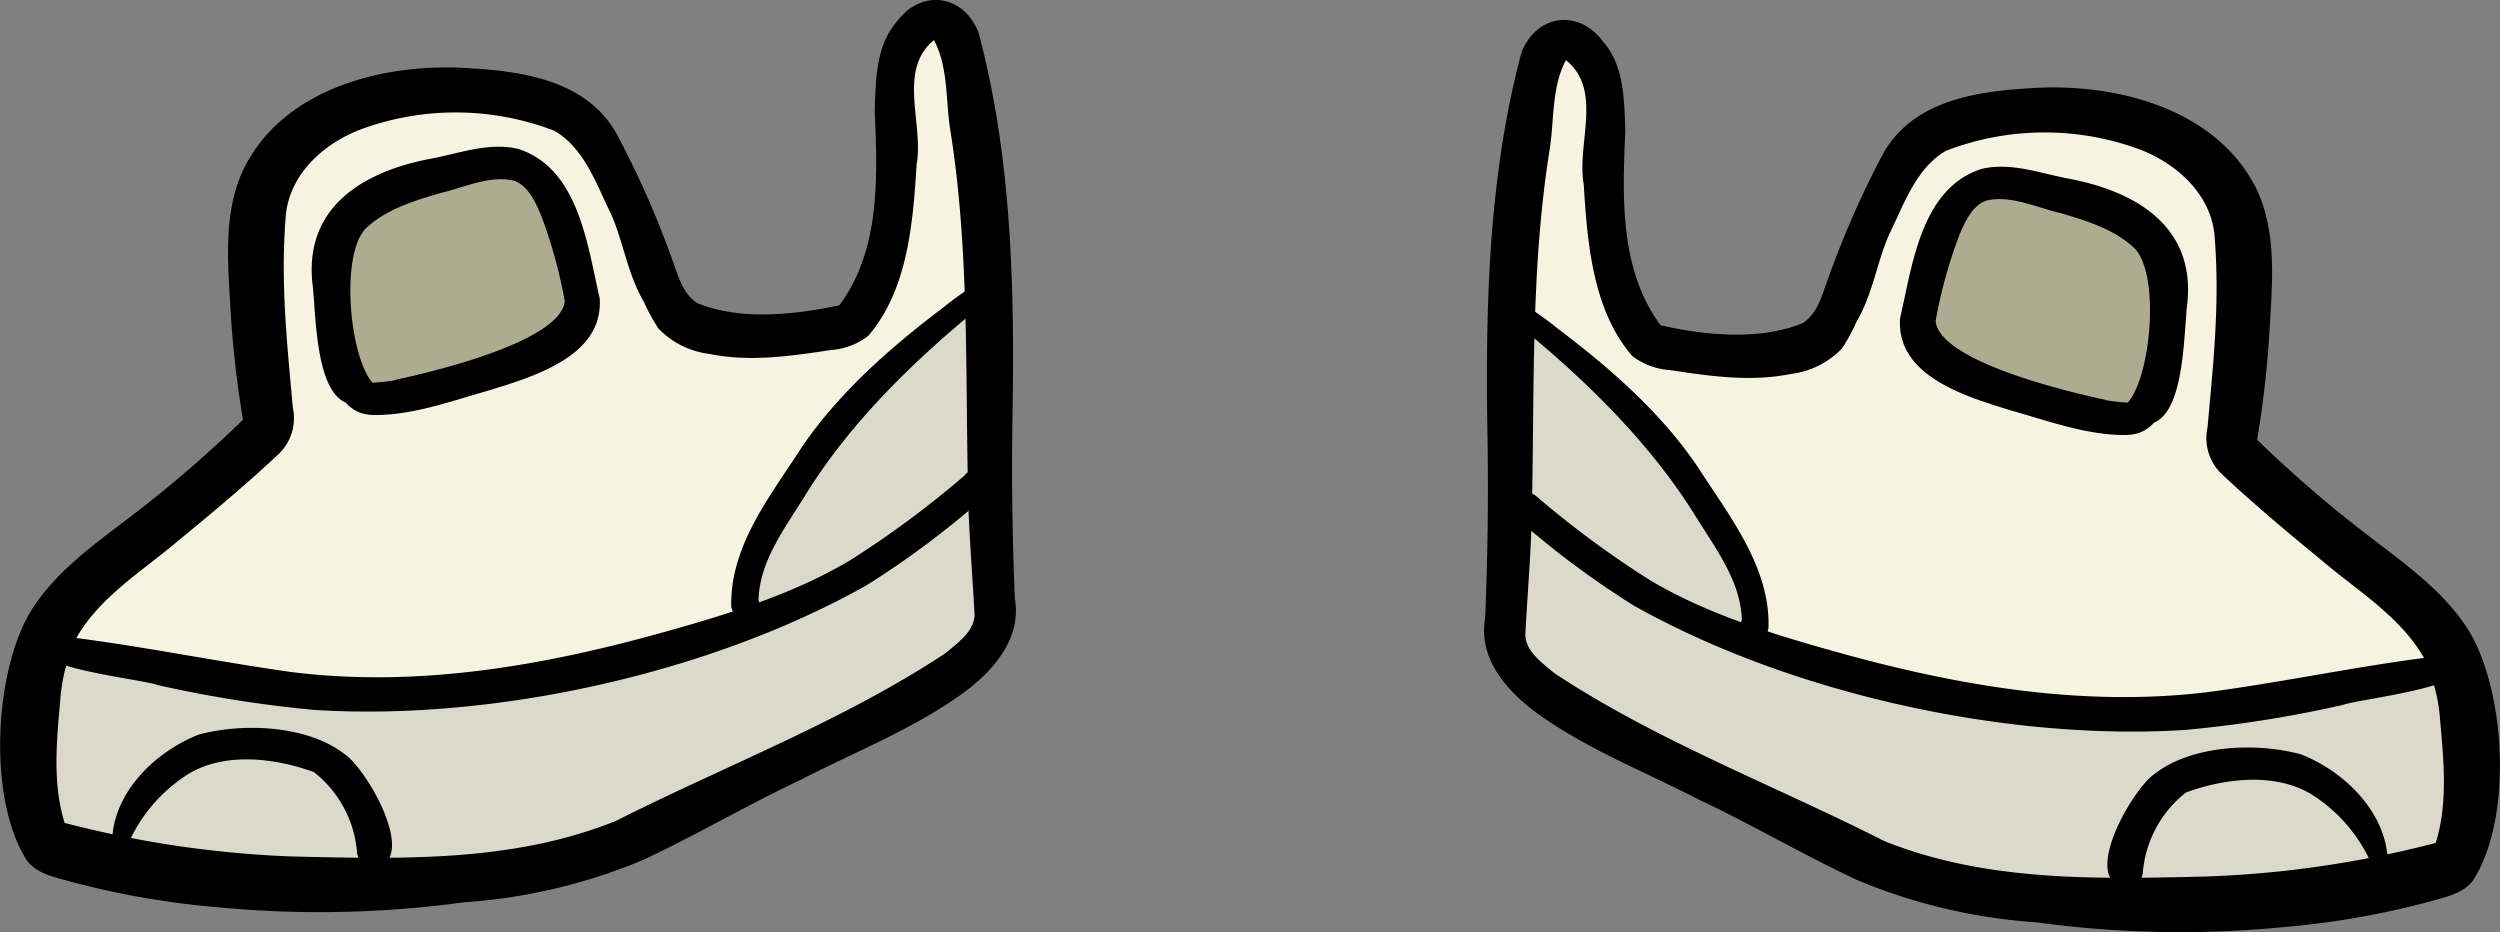 <svg xmlns="http://www.w3.org/2000/svg" viewBox="0 0 206.19 76.88"><rect x="0" y="0" width="206.19" height="76.88" fill="#808080" stroke="none"/><defs><style>.cls-1{fill:#f6f4e1}.cls-2{fill:#dbdaca}.cls-3{fill:#adab90}</style></defs><g id="Layer_2" data-name="Layer 2"><g id="Layer_1-2" data-name="Layer 1"><g id="Layer_186" data-name="Layer 186"><g id="Vector_layer" data-name="Vector layer"><path class="cls-1" d="M57.41 26.32a26.08 26.08 0 0 0 7 1.55A8.7 8.7 0 0 0 71 25.53a10.93 10.93 0 0 0 2.41-5.33 37.42 37.42 0 0 0 .88-8.1c0-2.89-.31-5.93 1-8.51.57-1.14 2-2.22 3-1.52a2.69 2.69 0 0 1 .88 2.08C81 20.32 82.77 36.52 83 52.78a316.48 316.48 0 0 1-28.15 15.15 42.11 42.11 0 0 1-7.41 2.92 45.61 45.61 0 0 1-11.13 1L13.84 72c-2.45 0-5 0-7.16-1.21C3.07 68.77 2 64 2.6 59.84a20.82 20.82 0 0 1 4.34-10.05c2.29-2.86 5.29-5 8-7.49 1.87-1.67 3.62-3.45 5.37-5.24a4.59 4.59 0 0 0 1.07-1.42 4.54 4.54 0 0 0 .12-2.17A104.42 104.42 0 0 1 21.05 21a16 16 0 0 1 1.3-7c1.76-3.43 5.58-5.29 9.31-6.26A33.91 33.91 0 0 1 42 6.67c2.1.12 4.38.53 5.77 2.11a9.92 9.92 0 0 1 1.77 4.28A53.5 53.5 0 0 0 54 24.66a7.48 7.48 0 0 0 2.14 2.79c2.34 1.64 5.55.43 8.39.72"/><path class="cls-2" d="M4.65 53c8.8 2.63 17.77 5.28 27 5.13 7.67-.12 15.17-2.19 22.53-4.36a111 111 0 0 0 15.41-5.45c4.2-1.94 8.3-4.5 10.85-8.36q.06 6.17.11 12.34a3.58 3.58 0 0 1-.13 1.22 2.81 2.81 0 0 1-.78 1.09 15.24 15.24 0 0 1-3.2 2.16q-6.7 3.67-13.44 7.31c-5.37 2.92-10.9 5.86-16.91 7.18a58.16 58.16 0 0 1-13.89.95A209.64 209.64 0 0 1 6.08 70c-1.08-.16-2.32-.44-2.82-1.4A3.43 3.43 0 0 1 3 67c0-2.46 0-4.91-.07-7.37a8.87 8.87 0 0 1 .37-3.21c.38-1.05 1.25-1.95 1.35-3.42Z"/><path class="cls-2" d="M9.4 70.39a12.24 12.24 0 0 1 6.92-8.18 9.63 9.63 0 0 1 3-.79 10.3 10.3 0 0 1 6 1.62 27.68 27.68 0 0 1 4.86 4A3.86 3.86 0 0 1 31 68c.59 1.13 0 2.5 0 3.78-7.12-.27-14.42 1.45-21.6-1.39ZM61.33 50.63c.8-4.38 1.71-8.92 4.36-12.49 1.63-2.2 3.84-3.89 5.79-5.82 2.66-2.62 5-5.76 8.35-7.37.29-.14.69-.23.87 0a.71.71 0 0 1 .09.38q.19 6.11 0 12.21a5.36 5.36 0 0 1-.31 2 5.09 5.09 0 0 1-1.28 1.66 50 50 0 0 1-10.83 7.63c-1.37.7-2.72 1.35-7.04 1.8Z"/><path class="cls-3" d="M29.58 32.79a7.57 7.57 0 0 1-2.35-5.05 14.53 14.53 0 0 1 .23-5.69 8.86 8.86 0 0 1 3-4.76 13.42 13.42 0 0 1 3.24-1.72 36.41 36.41 0 0 1 6.18-2c1.29-.26 2.77-.38 3.77.47a4.59 4.59 0 0 1 1.1 1.68 38.59 38.59 0 0 1 2.77 9 3.55 3.55 0 0 1-.09 2.12 3.71 3.71 0 0 1-2.21 1.56c-4.84 1.89-9.8 3.71-15.64 4.39Z"/><path d="M18.11 74.84a69.54 69.54 0 0 1-12.23-2.11c-1.28-.37-2.76-.62-3.64-1.73-3.24-5-2.75-15.33.2-20.43 2.06-3.42 5.45-5.75 8.56-8.14a102.05 102.05 0 0 0 9-7.77l-.12.12-.06.06.14-.14.08-.08a85.47 85.47 0 0 1-1.07-9.85c-.22-3.59-.47-7.46 1.11-10.8 3.3-6.78 11.83-8.86 18.82-8.33 4.52.26 9.65 1.14 12 5.48a77.49 77.49 0 0 1 4.61 10.48c.47 1.27.81 2.63 2 3.4 3.59 1.47 8.1.95 11.72.18 3.4-4.59 3.15-10.63 2.91-16.06.1-2.53.08-5.35 1.85-7.36 2-2.67 5.42-2.25 6.7.87 2.8 10.4 3 21.44 2.81 32.18-.07 5 0 9.68.2 14.54.61 3.47-2 6.23-4.63 8.07-4 2.81-8.64 4.63-13 6.88-4.4 2.07-8.6 4.55-13 6.61a46.17 46.17 0 0 1-14.84 3.51 87.57 87.57 0 0 1-20.12.42Zm6-4.2c9.1.21 18.22.47 26.68-2.93 9.05-4.57 18.7-8.23 27.18-13.83 1-.85 2.35-1.76 2.41-3.16-.15-2.79-.37-5.58-.49-8.38-.33-10.63.16-21.23-1.53-31.72-.37-2.43-.15-5.09-1.33-7.31-3.03 2.47-.83 6.9-1.43 10.25-.3 4.82-.73 10.36-4 14.15a5.71 5.71 0 0 1-3.09 1.16c-3.29.5-6.68 1-10 .32a7 7 0 0 1-4.2-2.09 14.52 14.52 0 0 1-1.2-2.2c-1.38-2.35-1.7-5-2.73-7.28-1.2-2.44-2.18-5.39-4.65-6.83a22.64 22.64 0 0 0-16-.11c-3.16 1.22-6 3.83-6.18 7.39-.41 5.39.13 10.26.6 15.53a4.1 4.1 0 0 1-1.27 3.94c-2.64 2.47-5.43 4.8-8.22 7.09-2.91 2.47-6.36 4.54-8.32 7.91a14.42 14.42 0 0 0-1.38 5.33c-.3 3.32-.63 6.79.37 10a86.77 86.77 0 0 0 18.82 2.77Z"/><path d="M30.91 34.23a4.15 4.15 0 0 1-1.05-.14 3 3 0 0 1-1.34-.88c-2.48-1.05-2.46-7.15-2.72-9.57-.83-6.44 4-9.45 9.67-10.54 2.38-.43 4.83-1.4 7.26-.82 5 1.59 5.71 7.92 6.73 12.32.34 4.82-5.57 6.5-9.27 7.64-3.03.86-6.09 1.99-9.28 1.99Zm-.27-2.66a17.09 17.09 0 0 0 2-.22h-.13c3-.64 13.73-3.15 14.07-6.51a39.68 39.68 0 0 0-2-7.2c-.47-1.06-1-2.26-2.13-2.72-2-.53-4.31.6-6.13 1-2.16.64-4.43 1.32-6.11 2.88-2.16 2.09-1.42 10.58.52 12.77ZM29.45 70.32a9.37 9.37 0 0 0-3.56-6.64c-3.17-1.15-7.2-1.66-10.23.08a12.93 12.93 0 0 0-5.13 5.94.64.64 0 0 1-1.24 0 2.34 2.34 0 0 1 0-.95C9.7 65 13 61.92 16.38 60.59c3.7-1 9-.77 12.06 1.62 1.81 1.23 6.06 8.56 2.54 9.39a1.41 1.41 0 0 1-1.53-1.28ZM25.91 58.55A101.11 101.11 0 0 1 13 56.5c-1.55-.56-11.89-1.5-9.86-3.9.87-.59 2.05-.06 3 0 5.89.76 12 2 17.84 2.82 10.17 1.29 20.37-.42 30.18-3.12 5.52-1.53 11.09-3.2 15.92-6.07a80.46 80.46 0 0 0 9.46-7A1.23 1.23 0 1 1 81.19 41a74.09 74.09 0 0 1-9.72 7.27c-12.92 7.28-30.78 11.22-45.56 10.28Z"/><path d="M60.31 50c-.1-5 3.25-9.12 5.8-13.09 3.07-4.53 7.35-8.27 11.65-11.52a24.47 24.47 0 0 1 2.84-2 1.16 1.16 0 0 1 1.05-.13c.91.56.16 1.36-.48 1.75-5.62 4.56-11 9.74-14.77 15.86-1.63 2.66-3.76 5.38-3.84 8.62a1.16 1.16 0 1 1-2.25.51Z"/></g><g id="Layer_186_copy" data-name="Layer 186 copy"><g id="Vector_layer_copy_27" data-name="Vector layer copy 27"><path class="cls-1" d="M148.76 28a26.08 26.08 0 0 1-7 1.55 8.7 8.7 0 0 1-6.57-2.34 10.93 10.93 0 0 1-2.41-5.33 37.42 37.42 0 0 1-.88-8.1c0-2.89.31-5.93-1-8.51-.57-1.14-2-2.22-3-1.52a2.69 2.69 0 0 0-.9 2.05c-1.82 16.17-3.64 32.37-3.89 48.63a316.48 316.48 0 0 0 28.17 15.15 42.11 42.11 0 0 0 7.41 2.92 45.61 45.61 0 0 0 11.13 1l22.47.18c2.45 0 5 0 7.16-1.21 3.61-2.06 4.66-6.88 4.08-11a20.82 20.82 0 0 0-4.34-10.05c-2.29-2.86-5.29-5-8-7.49-1.87-1.67-3.62-3.45-5.37-5.24a4.59 4.59 0 0 1-1.07-1.42 4.54 4.54 0 0 1-.12-2.17 104.42 104.42 0 0 0 .48-12.51 16 16 0 0 0-1.3-7c-1.76-3.43-5.58-5.29-9.31-6.26a33.91 33.91 0 0 0-10.33-1c-2.1.12-4.38.53-5.77 2.11a9.92 9.92 0 0 0-1.77 4.28 53.5 53.5 0 0 1-4.46 11.6A7.48 7.48 0 0 1 150 29.1c-2.34 1.64-5.55.43-8.39.72"/><path class="cls-2" d="M201.52 54.6c-8.8 2.63-17.77 5.28-27 5.13-7.67-.12-15.17-2.19-22.53-4.36a111 111 0 0 1-15.41-5.45c-4.2-1.94-8.3-4.5-10.85-8.36q-.06 6.16-.11 12.34a3.58 3.58 0 0 0 .13 1.22 2.81 2.81 0 0 0 .78 1.09 15.24 15.24 0 0 0 3.2 2.16q6.66 3.72 13.36 7.36c5.41 2.93 10.94 5.86 17 7.18a58.16 58.16 0 0 0 13.89 1 209.64 209.64 0 0 0 26.12-2.22c1.08-.16 2.32-.44 2.82-1.4a3.43 3.43 0 0 0 .27-1.62c0-2.46 0-4.91.07-7.37a8.87 8.87 0 0 0-.37-3.21c-.4-1.09-1.27-1.97-1.37-3.49Z"/><path class="cls-2" d="M196.77 72a12.24 12.24 0 0 0-6.92-8.18 9.63 9.63 0 0 0-3-.79 10.3 10.3 0 0 0-6 1.62 27.68 27.68 0 0 0-4.86 4 3.86 3.86 0 0 0-.78.93c-.59 1.13.05 2.5 0 3.78 7.08-.21 14.38 1.52 21.56-1.36ZM144.84 52.28c-.8-4.38-1.71-8.92-4.36-12.49-1.63-2.2-3.84-3.89-5.79-5.82-2.66-2.62-5-5.76-8.35-7.37-.29-.14-.69-.23-.87 0a.71.71 0 0 0-.09.38q-.19 6.1 0 12.21a5.36 5.36 0 0 0 .31 2 5.09 5.09 0 0 0 1.31 1.66 50 50 0 0 0 10.83 7.63c1.3.7 2.69 1.35 7.01 1.8Z"/><path class="cls-3" d="M176.59 34.44a7.57 7.57 0 0 0 2.35-5 14.53 14.53 0 0 0-.23-5.69 8.86 8.86 0 0 0-3-4.76 13.42 13.42 0 0 0-3.24-1.72 36.41 36.41 0 0 0-6.18-2c-1.29-.26-2.77-.38-3.77.47a4.59 4.59 0 0 0-1.1 1.68 38.59 38.59 0 0 0-2.77 9 3.55 3.55 0 0 0 .09 2.12 3.71 3.71 0 0 0 2.21 1.56c4.84 1.84 9.8 3.66 15.64 4.34Z"/><path d="M188.07 76.49a69.54 69.54 0 0 0 12.23-2.11c1.28-.37 2.76-.62 3.64-1.73 3.28-5 2.75-15.33-.2-20.43-2.06-3.42-5.45-5.75-8.54-8.14a102.05 102.05 0 0 1-9-7.77l.12.12.06.06-.14-.14-.08-.08a85.47 85.47 0 0 0 1.07-9.85c.22-3.59.47-7.46-1.11-10.8-3.34-6.78-11.87-8.86-18.86-8.33-4.52.26-9.65 1.14-12 5.48a77.49 77.49 0 0 0-4.58 10.48c-.47 1.27-.81 2.63-2 3.4-3.59 1.47-8.1 1-11.72.18-3.4-4.59-3.15-10.63-2.91-16.06-.1-2.53-.08-5.35-1.85-7.36-2-2.67-5.42-2.25-6.7.87-2.8 10.4-3 21.44-2.81 32.18.07 5 0 9.68-.2 14.54-.61 3.47 2 6.23 4.63 8.07 4 2.81 8.64 4.63 13 6.88 4.4 2.07 8.6 4.55 13 6.61a46.17 46.17 0 0 0 14.84 3.51 87.55 87.55 0 0 0 20.11.42Zm-6-4.2c-9.1.21-18.22.47-26.68-2.93-9-4.57-18.7-8.23-27.18-13.83-1-.85-2.35-1.76-2.41-3.16.15-2.79.37-5.58.49-8.38.33-10.63-.16-21.23 1.53-31.72.37-2.43.15-5.09 1.33-7.31 3.08 2.47.87 6.9 1.47 10.25.3 4.82.73 10.36 4 14.15a5.71 5.71 0 0 0 3.09 1.16c3.29.5 6.68 1 10 .32a7 7 0 0 0 4.2-2.09 14.52 14.52 0 0 0 1.2-2.2c1.38-2.35 1.7-5 2.73-7.28 1.2-2.44 2.18-5.39 4.65-6.83a22.64 22.64 0 0 1 16-.11c3.16 1.22 6 3.83 6.18 7.39.41 5.39-.13 10.26-.6 15.53a4.1 4.1 0 0 0 1.27 3.94c2.64 2.47 5.43 4.8 8.22 7.09 2.91 2.47 6.36 4.54 8.32 7.91a14.42 14.42 0 0 1 1.38 5.33c.3 3.32.63 6.79-.37 10A86.85 86.85 0 0 1 182 72.29Z"/><path d="M175.26 35.88a4.15 4.15 0 0 0 1.05-.14 3 3 0 0 0 1.34-.88c2.48-1 2.46-7.15 2.72-9.57.83-6.44-4-9.45-9.67-10.54-2.38-.43-4.83-1.4-7.26-.82-5 1.59-5.71 7.92-6.73 12.32-.34 4.82 5.57 6.5 9.27 7.64 3.02.85 6.09 1.99 9.28 1.99Zm.27-2.67a17.09 17.09 0 0 1-1.95-.22h.13c-3-.64-13.73-3.15-14.07-6.51a39.68 39.68 0 0 1 2-7.2c.47-1.06 1-2.26 2.13-2.72 2-.53 4.31.6 6.13 1 2.16.64 4.43 1.32 6.11 2.88 2.16 2.09 1.42 10.58-.52 12.77ZM176.73 72a9.37 9.37 0 0 1 3.56-6.64c3.17-1.15 7.2-1.66 10.23.08a12.93 12.93 0 0 1 5.13 5.94.64.64 0 0 0 1.24 0 2.34 2.34 0 0 0 0-1c-.45-3.76-3.73-6.84-7.13-8.17-3.7-1-9-.77-12.06 1.62-1.81 1.23-6.06 8.56-2.54 9.39a1.41 1.41 0 0 0 1.57-1.22ZM180.26 60.2a101.11 101.11 0 0 0 12.93-2.05c1.53-.56 11.87-1.55 9.84-3.9-.87-.59-2.05-.06-3 0-5.89.76-12 2.05-17.84 2.82-10.19 1.26-20.39-.45-30.19-3.15-5.52-1.53-11.09-3.2-15.92-6.07a80.46 80.46 0 0 1-9.46-7 1.23 1.23 0 0 0-1.62 1.81 74.09 74.09 0 0 0 9.72 7.27c12.91 7.27 30.76 11.21 45.54 10.27Z"/><path d="M145.86 51.66c.1-4.95-3.25-9.12-5.8-13.09-3.06-4.57-7.35-8.27-11.65-11.52a24.47 24.47 0 0 0-2.84-2 1.16 1.16 0 0 0-1-.13c-.91.56-.16 1.36.48 1.75 5.62 4.56 10.95 9.74 14.77 15.86 1.63 2.66 3.76 5.38 3.84 8.62a1.16 1.16 0 1 0 2.2.51Z"/></g></g></g></g></g></svg>